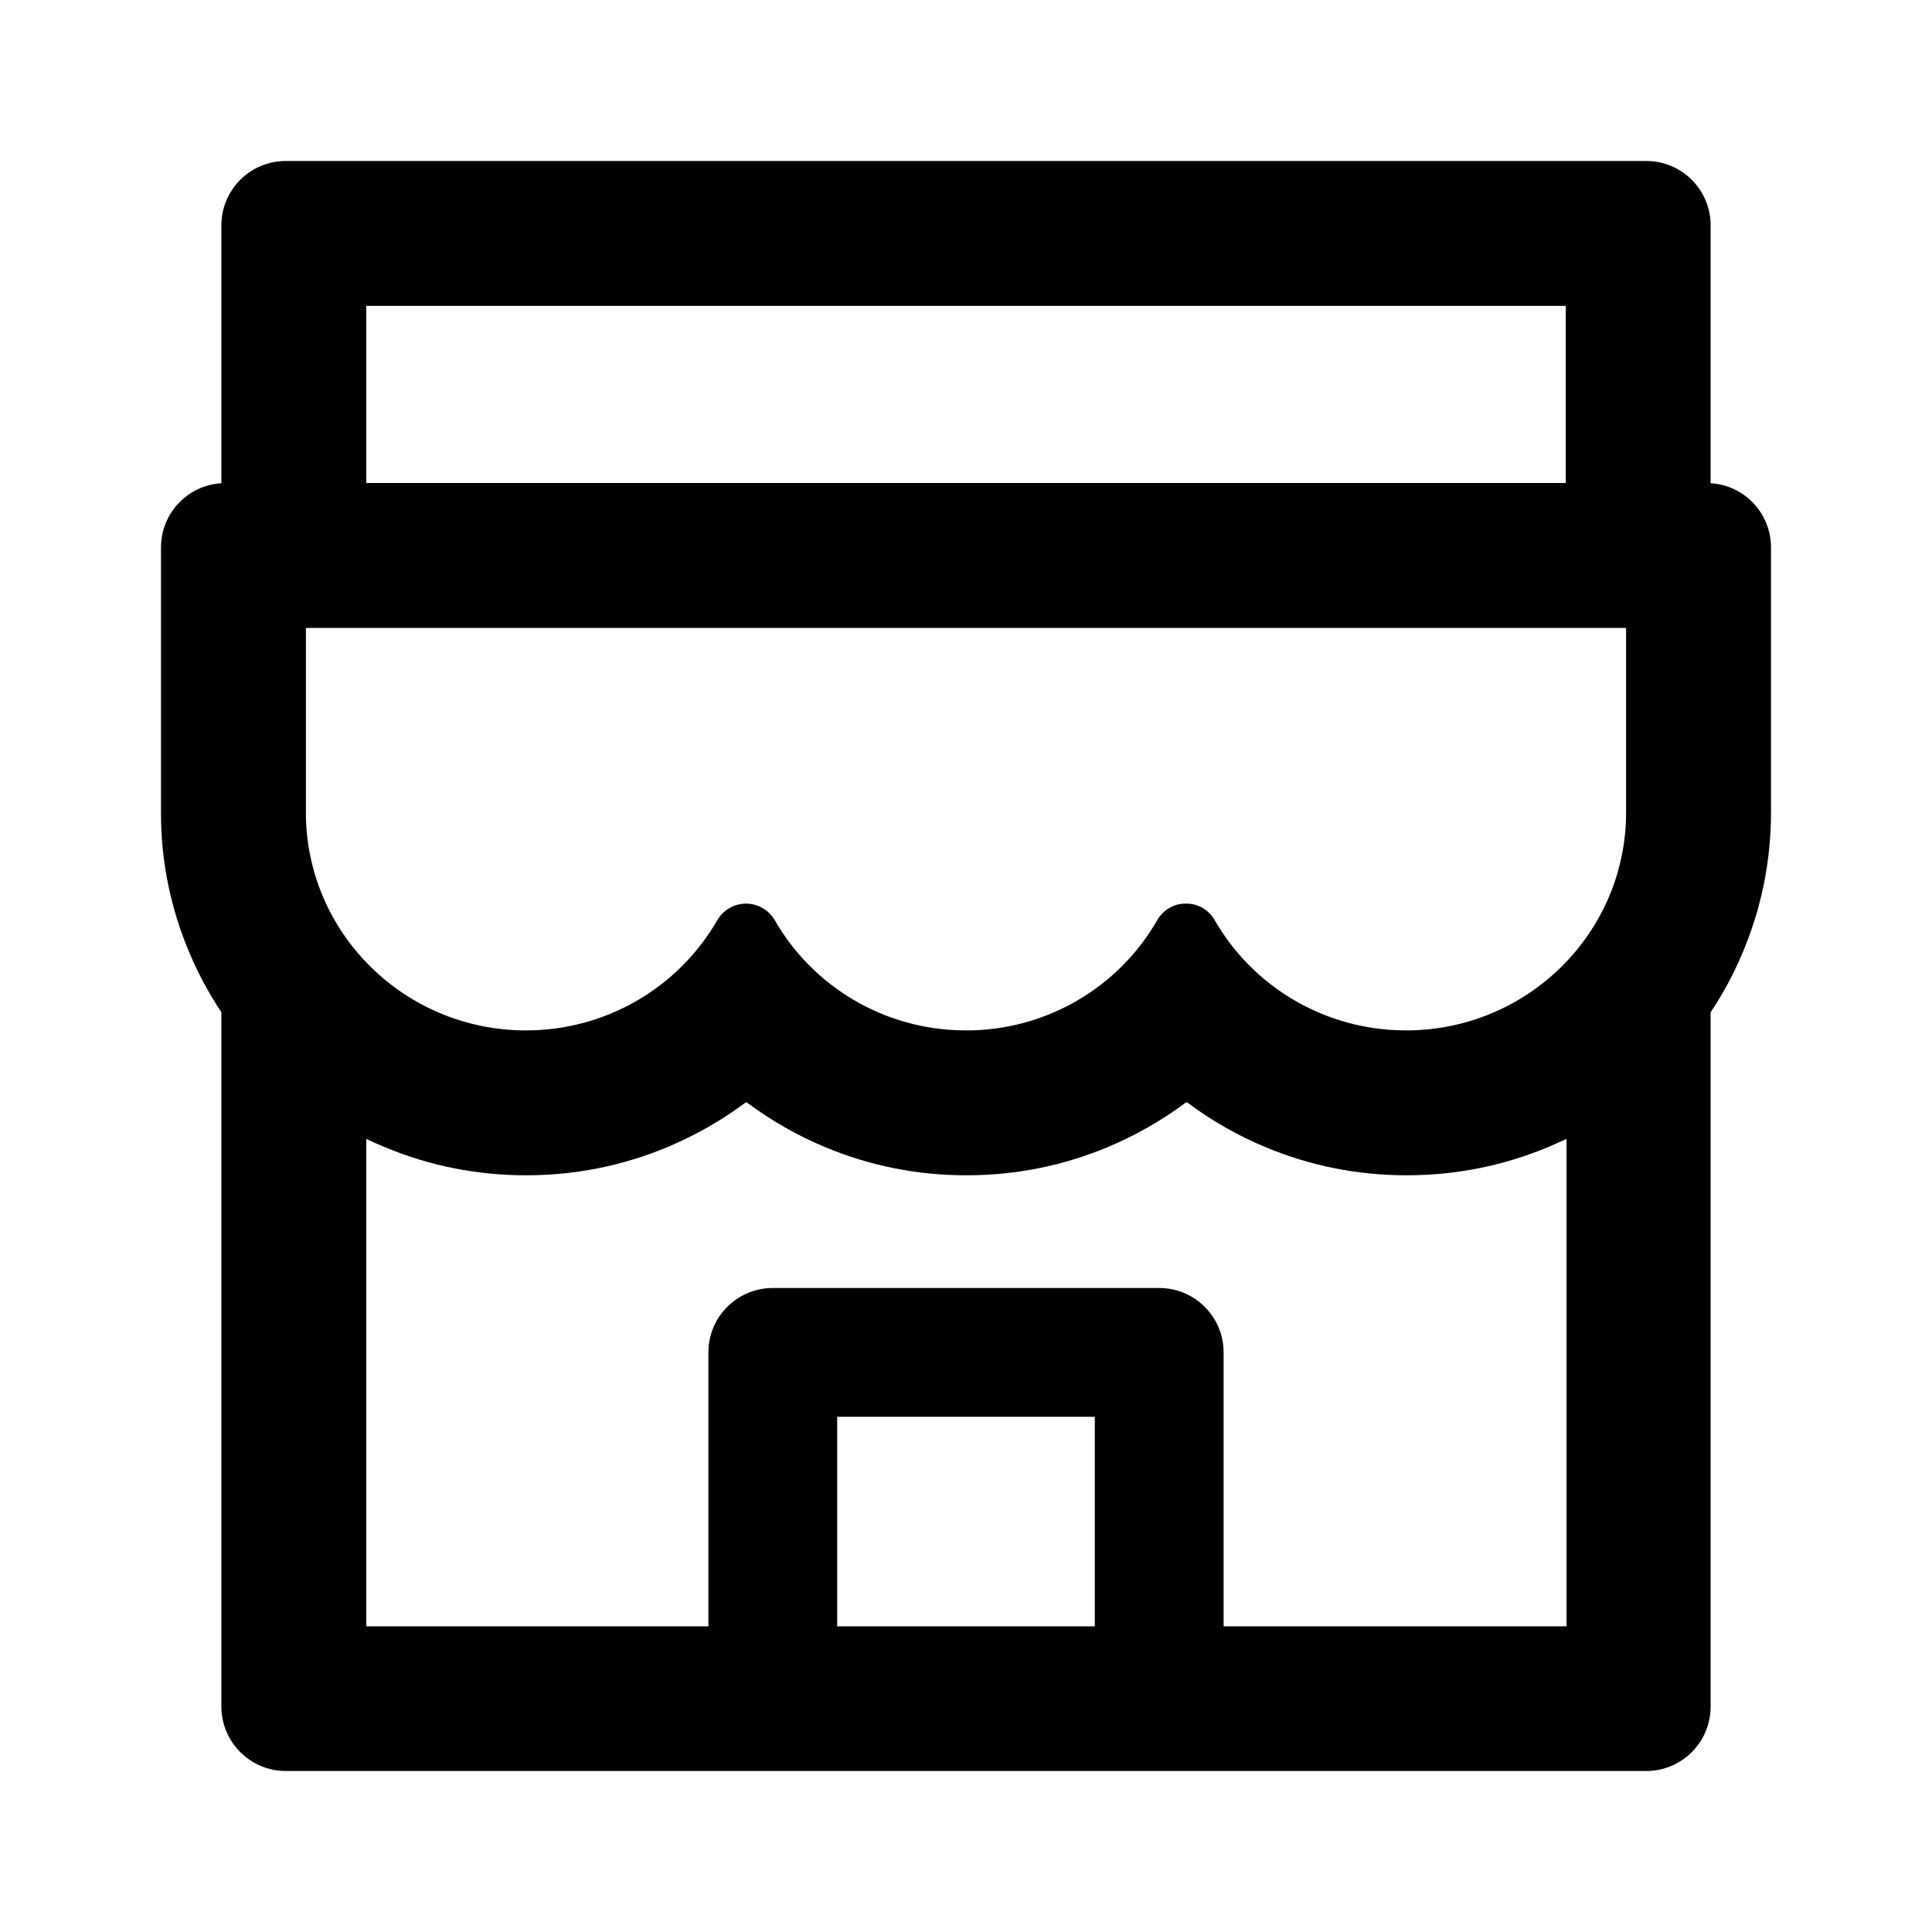 <svg width="24" height="24" viewBox="0 0 24 24" fill="none" xmlns="http://www.w3.org/2000/svg">
<path d="M21.25 6.003V2.8C21.25 2.357 20.892 2 20.45 2H3.55C3.108 2 2.75 2.357 2.75 2.8V6.003C2.333 6.027 2 6.375 2 6.8V10.092C1.998 10.698 2.121 11.297 2.36 11.852C2.468 12.107 2.6 12.348 2.75 12.575V21.2C2.75 21.64 3.108 22 3.55 22H20.45C20.892 22 21.25 21.642 21.25 21.2V12.575C21.402 12.347 21.533 12.105 21.64 11.852C21.878 11.295 22 10.703 22 10.092V6.8C22 6.375 21.668 6.027 21.25 6.003ZM4.55 3.8H19.45V6H4.55V3.8ZM13.6 20.203H10.4V17.6H13.6V20.203ZM19.45 20.203H15.2V16.8C15.2 16.358 14.842 16 14.4 16H9.6C9.158 16 8.8 16.358 8.8 16.8V20.203H4.55V14.148C4.623 14.182 4.698 14.217 4.775 14.248C5.333 14.482 5.925 14.6 6.535 14.6C7.145 14.6 7.735 14.482 8.295 14.248C8.64 14.102 8.965 13.918 9.263 13.695C9.268 13.693 9.273 13.693 9.278 13.695C9.576 13.918 9.901 14.104 10.245 14.248C10.803 14.482 11.395 14.6 12.005 14.6C12.615 14.6 13.205 14.482 13.765 14.248C14.11 14.102 14.435 13.918 14.732 13.695C14.738 13.693 14.742 13.693 14.748 13.695C15.046 13.918 15.371 14.104 15.715 14.248C16.273 14.482 16.865 14.6 17.475 14.6C18.085 14.6 18.675 14.482 19.235 14.248C19.31 14.215 19.385 14.182 19.46 14.148V20.203H19.45ZM20.2 10.092C20.2 11.588 18.975 12.8 17.468 12.8C16.448 12.8 15.557 12.248 15.088 11.428C15.015 11.303 14.885 11.225 14.74 11.225H14.725C14.582 11.225 14.45 11.303 14.377 11.428C14.138 11.846 13.791 12.193 13.374 12.434C12.956 12.675 12.482 12.802 12 12.8C10.982 12.8 10.095 12.25 9.625 11.432C9.55 11.305 9.415 11.225 9.268 11.225C9.12 11.225 8.983 11.305 8.91 11.432C8.669 11.849 8.322 12.195 7.905 12.435C7.487 12.675 7.014 12.801 6.533 12.8C5.025 12.8 3.8 11.588 3.8 10.092V7.812C3.8 7.805 3.805 7.8 3.813 7.8H20.188C20.195 7.8 20.2 7.805 20.2 7.812V10.092V10.092Z" fill="black"/>
</svg>
